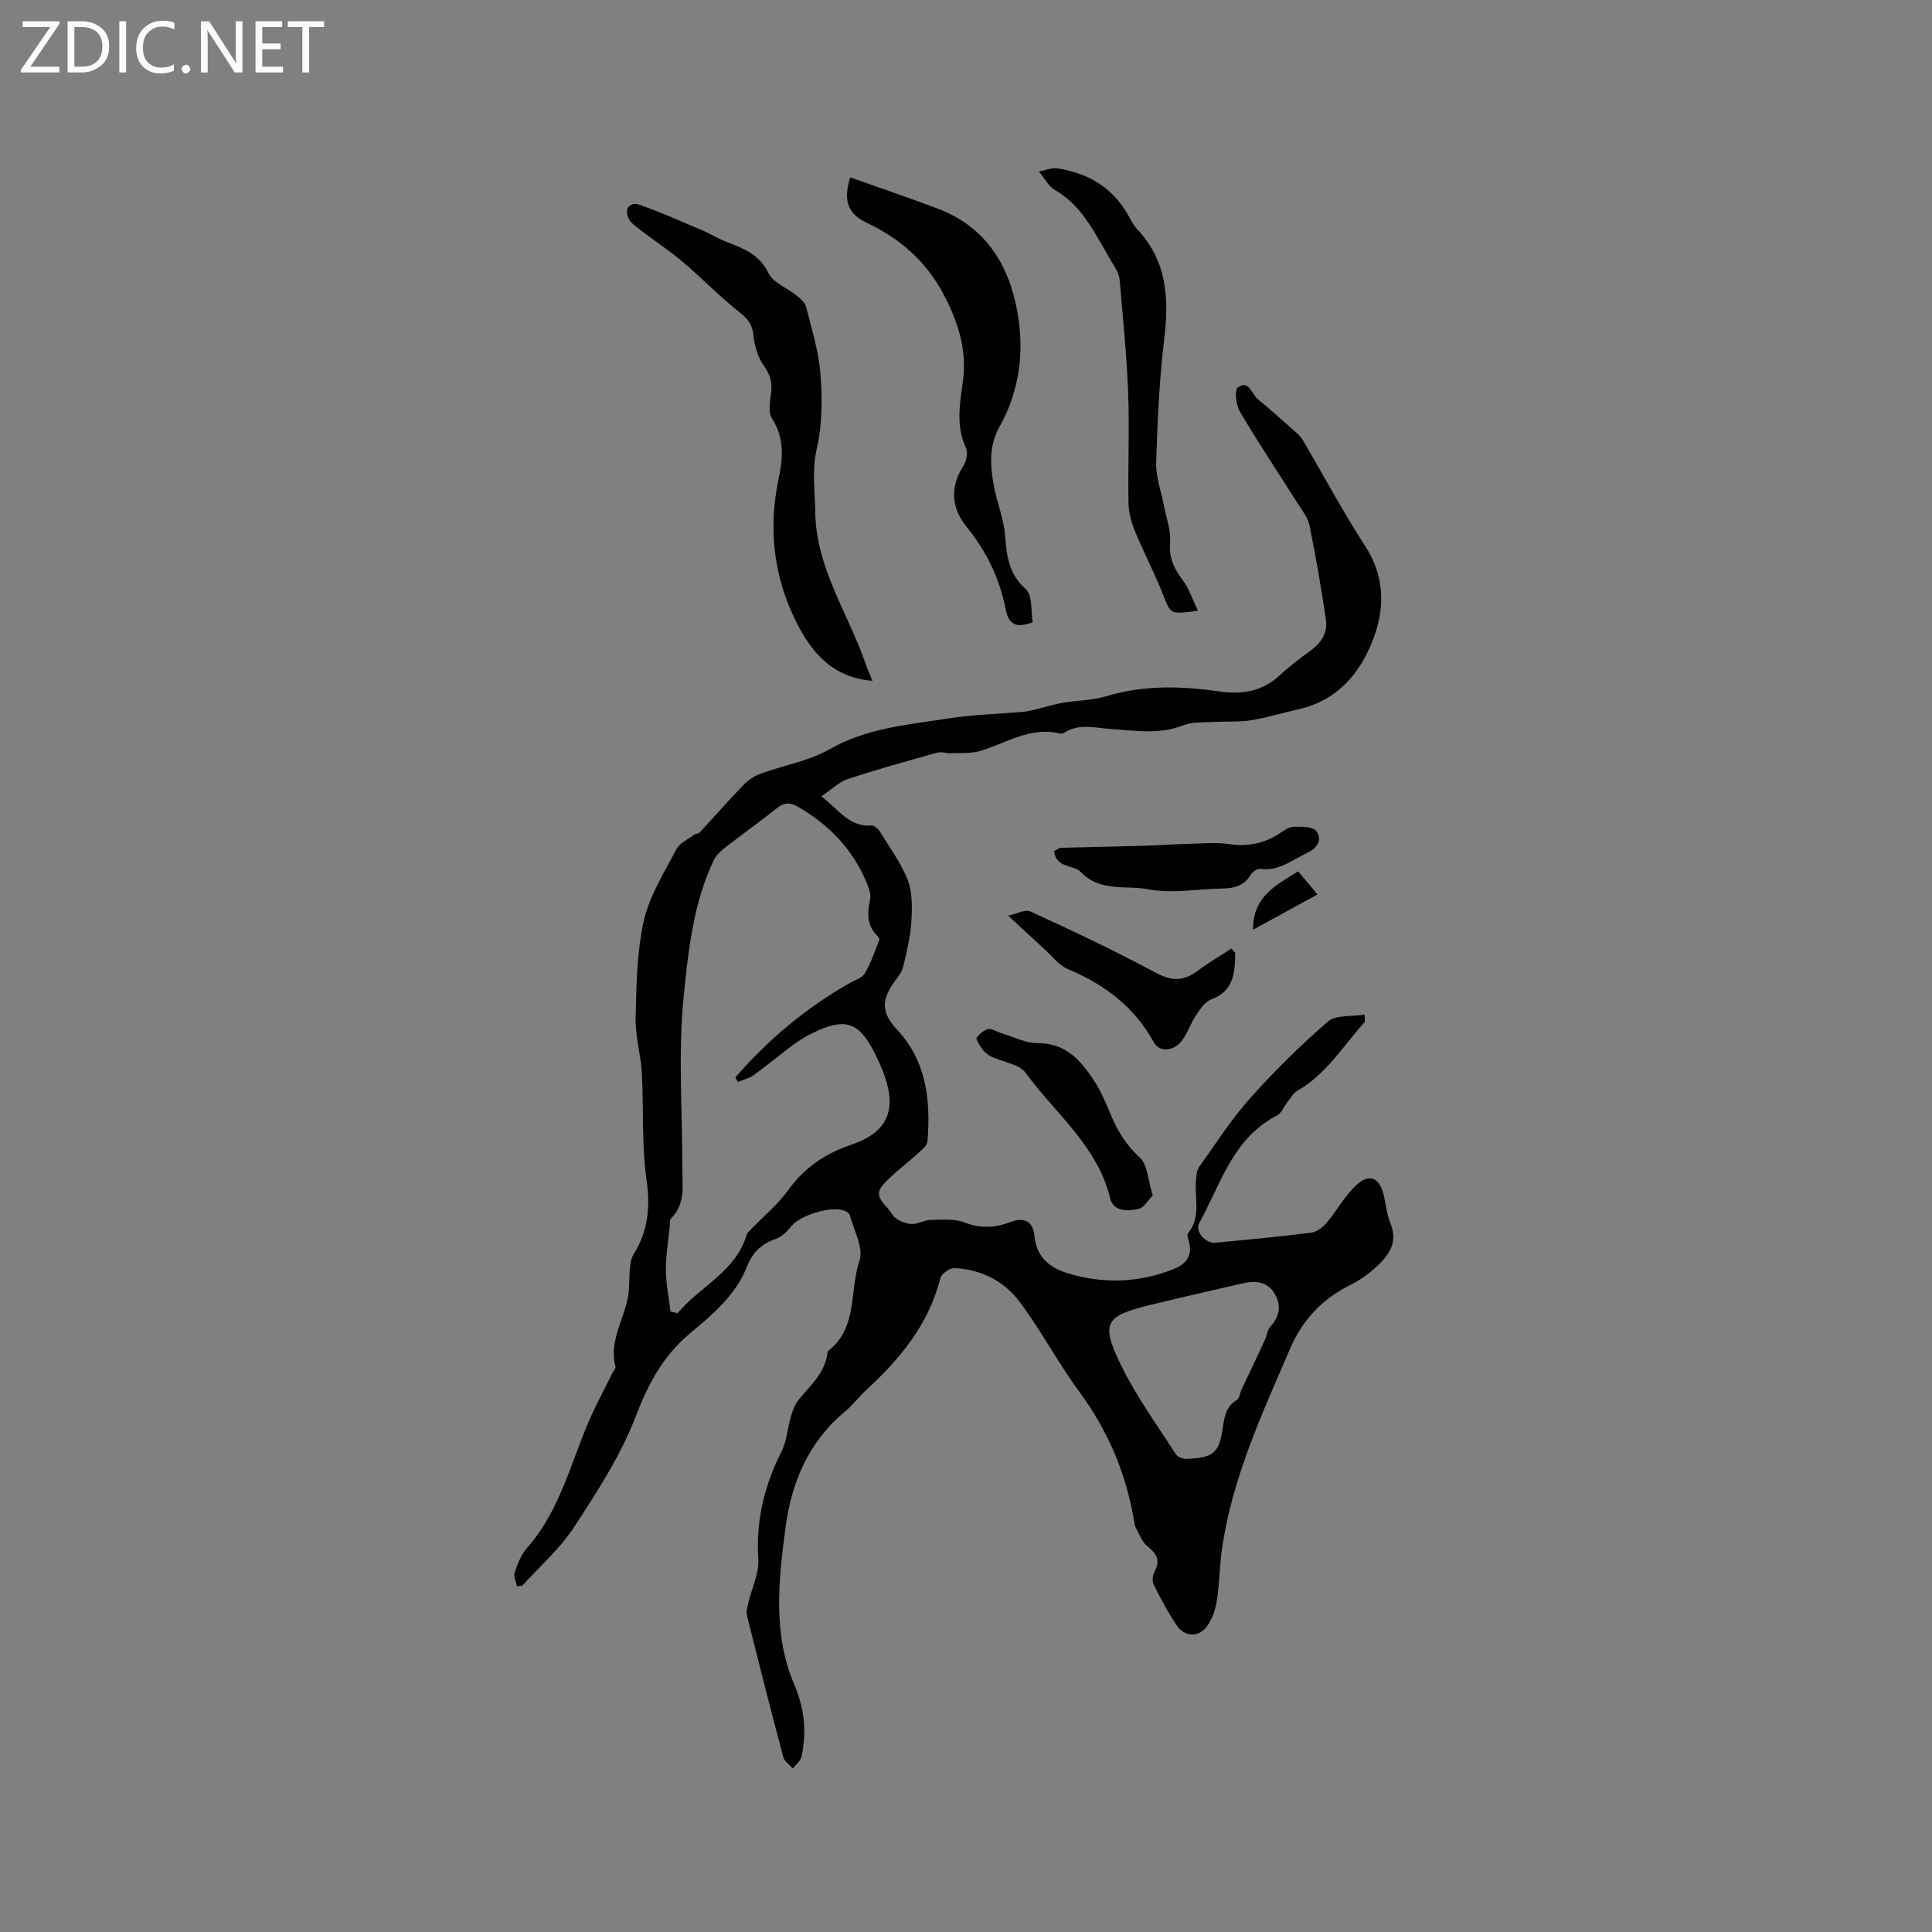 <svg enable-background="new 0 0 400 400" viewBox="0 0 400 400" xmlns="http://www.w3.org/2000/svg"><rect x="0" y="0" width="400" height="400" fill="#808080" stroke="none"/><g fill="#fcfbfa"><path d="m12.4 4.8-6.1 9h6v1.2h-8v-.5l6.1-8.9h-5.7v-1.2h7.6v.4z"/><path d="m14 15v-10.6h3c1.6 0 2.9.5 4 1.4s1.6 2.2 1.6 3.8-.5 3-1.6 3.9-2.4 1.5-4 1.5zm1.4-9.4v8.2h1.6c1.3 0 2.4-.4 3.1-1.1s1.1-1.8 1.1-3.1-.4-2.3-1.2-3-1.8-1-3.1-1z"/><path d="m26.1 4.4v10.6h-1.4v-10.6z"/><path d="m36.1 14.6c-.8.4-1.8.6-2.9.6-1.5 0-2.7-.5-3.6-1.4s-1.4-2.2-1.4-3.8c0-1.7.5-3.1 1.5-4.1s2.3-1.6 3.9-1.6c1 0 1.8.1 2.5.4v1.4c-.8-.4-1.6-.6-2.5-.6-1.2 0-2.1.4-2.9 1.2s-1.1 1.8-1.1 3.2c0 1.3.3 2.3 1 3s1.6 1.1 2.7 1.1c1 0 2-.2 2.7-.7v1.3z"/><path d="m37.6 14.3c0-.2.1-.5.3-.6s.4-.3.6-.3c.3 0 .5.1.6.3s.3.4.3.6-.1.4-.3.6-.4.3-.6.3c-.3 0-.5-.1-.6-.3s-.3-.4-.3-.6z"/><path d="m50.2 15h-1.6l-5.3-8.2c-.2-.2-.3-.5-.4-.7 0 .2.1.7.1 1.5v7.4h-1.4v-10.6h1.7l5.2 8.1c.2.4.4.6.4.7 0-.3-.1-.8-.1-1.5v-7.3h1.4z"/><path d="m58.6 15h-5.7v-10.6h5.5v1.2h-4.1v3.4h3.8v1.2h-3.8v3.6h4.3z"/><path d="m67.1 5.6h-3.1v9.4h-1.4v-9.4h-3v-1.2h7.5z"/></g><path d="m107.04 328.42c-.19-.94-.75-2-.49-2.79.61-1.79 1.3-3.72 2.52-5.1 7.13-8.02 9.23-18.44 13.53-27.81 1.31-2.84 2.79-5.61 4.19-8.41.23-.46.74-1 .64-1.37-1.45-5.45 2-10 2.68-15.04.23-1.72.13-3.48.3-5.21.1-1 .23-2.12.74-2.94 3.01-4.82 3.53-9.76 2.71-15.47-1.04-7.27-.57-14.75-.97-22.12-.21-3.79-1.37-7.57-1.29-11.34.16-6.74.22-13.63 1.69-20.15 1.17-5.2 4.23-10.02 6.75-14.85.67-1.29 2.4-2.05 3.68-3.01.32-.24.89-.19 1.14-.46 3.05-3.29 6.01-6.68 9.13-9.9.96-.99 2.25-1.82 3.55-2.29 4.74-1.73 9.94-2.59 14.24-5.05 7.67-4.38 16.09-5.04 24.4-6.34 5.21-.82 10.52-.94 15.78-1.41.92-.08 1.83-.34 2.73-.56 1.79-.43 3.56-.99 5.37-1.3 2.99-.51 6.12-.49 8.99-1.35 7.71-2.34 15.47-2.13 23.27-1.01 4.76.69 9 .07 12.67-3.36 2.01-1.88 4.24-3.53 6.46-5.16 2.15-1.58 3.45-3.69 3.08-6.25-.96-6.57-2.11-13.12-3.42-19.63-.32-1.57-1.48-3-2.38-4.42-4.01-6.35-8.19-12.6-12.01-19.06-.81-1.37-1.17-4.49-.44-5.03 2.31-1.69 2.87 1.4 4.18 2.46 2.51 2.05 4.93 4.23 7.36 6.38.7.62 1.45 1.26 1.91 2.05 4.3 7.3 8.29 14.8 12.9 21.91 3.97 6.12 4.15 12.48 1.85 18.82-2.67 7.36-7.42 13.12-15.63 15-3.3.75-6.57 1.74-9.9 2.28-2.46.4-5.01.18-7.51.34-2.18.13-4.53-.07-6.48.7-5.01 1.98-10.01 1.08-15.06.75-3.23-.21-6.53-1.21-9.59.8-.24.16-.64.21-.92.14-6.07-1.47-11.02 1.97-16.4 3.6-1.92.58-4.08.4-6.14.49-.94.04-1.96-.36-2.82-.12-6.21 1.74-12.43 3.45-18.54 5.48-1.87.62-3.41 2.21-5.43 3.57 3.57 2.74 5.76 6.37 10.37 6.04.54-.04 1.35.62 1.69 1.18 2.05 3.33 4.45 6.56 5.83 10.16 1 2.61.91 5.77.73 8.65-.2 3.11-.97 6.2-1.69 9.25-.25 1.05-1.01 2.02-1.68 2.92-2.86 3.86-2.88 6.57.39 10.07 6.2 6.64 6.98 14.72 6.33 23.16-.07.89-1.23 1.79-2.03 2.53-2.39 2.2-5.1 4.1-7.23 6.52-2.22 2.52.9 4.16 1.88 5.96.59 1.09 2.39 1.89 3.75 2.08 1.38.19 2.87-.8 4.32-.83 2.35-.05 4.91-.27 7 .54 3.33 1.29 6.38 1.09 9.52-.11 2.93-1.12 4.66-.02 4.93 2.88.42 4.39 3.13 6.59 6.91 7.74 7.33 2.23 14.62 1.98 21.79-.82 2.74-1.07 4.14-2.86 3.24-5.93-.14-.49-.39-1.24-.17-1.51 2.9-3.45 1.24-7.54 1.7-11.32.1-.81.15-1.76.59-2.38 3.42-4.79 6.6-9.81 10.5-14.18 5.05-5.66 10.49-11.04 16.23-15.99 1.64-1.42 4.9-.98 7.58-1.42 0 .96.13 1.38-.02 1.55-4.43 4.92-7.9 10.77-13.89 14.19-.84.48-1.38 1.48-2.02 2.28-.77.97-1.28 2.38-2.27 2.89-9.12 4.7-11.58 14.17-16.03 22.19-.96 1.72 1.19 4.31 3.35 4.11 6.65-.61 13.29-1.24 19.91-2.09 1.14-.15 2.38-1.17 3.18-2.12 1.97-2.34 3.47-5.12 5.61-7.28 2.99-3.02 5.24-2.22 6.17 1.82.43 1.86.58 3.82 1.31 5.56 1.8 4.32-.55 7.06-3.39 9.57-1.42 1.25-3.03 2.37-4.72 3.21-5.84 2.89-10.01 7.18-12.61 13.24-5.82 13.52-12.06 26.88-14.14 41.65-.5 3.56-.5 7.2-1.08 10.74-.31 1.88-1.02 3.93-2.21 5.38-1.68 2.06-4.46 1.87-5.98-.33-1.85-2.68-3.37-5.61-4.84-8.53-.36-.71-.26-1.98.15-2.7 1.33-2.38.4-3.78-1.5-5.3-1.05-.84-1.59-2.35-2.27-3.6-.29-.54-.38-1.21-.49-1.83-1.66-9.76-5.43-18.55-11.33-26.57-4.38-5.95-7.85-12.58-12.27-18.5-3.25-4.36-8.05-6.85-13.65-7.04-.95-.03-2.6 1.18-2.83 2.1-2.41 9.56-8.35 16.7-15.37 23.16-1.48 1.36-2.69 3.03-4.23 4.31-7.63 6.3-11.19 14.64-12.46 24.21-1.44 10.89-2.63 21.93 1.77 32.29 2.19 5.15 2.66 9.9 1.55 15.06-.2.91-1.18 1.65-1.8 2.47-.68-.79-1.73-1.47-1.97-2.37-2.59-9.71-5.06-19.46-7.5-29.21-.21-.83.05-1.81.25-2.69.7-3.03 2.27-6.1 2.08-9.06-.52-7.98 1.23-15.25 4.8-22.3 1.1-2.18 1.24-4.83 1.94-7.23.34-1.16.75-2.41 1.49-3.34 2.41-3.04 5.57-5.59 6.08-9.82.02-.2.14-.43.29-.55 6.02-4.82 4.26-12.42 6.35-18.62.88-2.62-1.18-6.25-2-9.4-.1-.39-.73-.76-1.18-.93-2.71-1.02-9.01.95-10.84 3.14-.92 1.11-2.08 2.32-3.37 2.75-2.95.99-4.78 2.83-5.89 5.66-2.34 5.98-7.13 9.96-11.84 13.89-5.56 4.64-8.62 10.43-11.22 17.2-3.11 8.09-7.99 15.6-12.77 22.92-2.92 4.47-7.1 8.1-10.72 12.11-.35.02-.72.07-1.08.11zm31.78-56.87c.49.11.97.23 1.46.34 4.63-5.57 12.03-8.56 14.33-16.29.11-.36.47-.67.75-.96 2.62-2.72 5.61-5.17 7.8-8.2 3.37-4.66 7.61-7.58 13.03-9.42 7.55-2.55 9.52-7.11 6.88-14.48-.53-1.49-1.2-2.94-1.9-4.36-3.31-6.66-6.2-7.61-12.99-4.27-1.42.7-2.79 1.54-4.06 2.48-2.72 2.02-5.32 4.21-8.06 6.19-.94.68-2.18.97-3.28 1.44-.18-.32-.35-.64-.53-.96 6.8-7.83 14.65-14.42 23.74-19.56 1.08-.61 2.54-1.05 3.08-1.99 1.24-2.14 2.05-4.55 2.98-6.86.08-.21-.14-.65-.35-.85-2.29-2.18-2.15-4.74-1.55-7.57.24-1.12-.32-2.52-.8-3.67-2.92-6.88-7.86-11.94-14.32-15.63-1.63-.93-2.8-.71-4.24.44-3.56 2.84-7.29 5.47-10.88 8.27-.88.69-1.73 1.6-2.2 2.59-4.17 8.82-5.19 18.54-6.15 27.93-1.2 11.75-.27 23.71-.3 35.58-.01 3.65.73 7.48-2.31 10.51-.36.36-.25 1.21-.31 1.83-.29 2.95-.8 5.9-.77 8.85.02 2.88.61 5.75.95 8.62zm106.53 30.51c5.8-.2 6.97-1.18 7.73-5.93.39-2.4.53-4.82 3.01-6.29.57-.34.64-1.49.99-2.24.79-1.69 1.61-3.37 2.41-5.06s1.59-3.37 2.36-5.07c.43-.95.55-2.14 1.21-2.86 2.03-2.21 2.22-4.62.71-6.98-1.52-2.37-4-2.5-6.54-1.91-6.39 1.48-12.79 2.91-19.15 4.47-9.25 2.27-10.24 3.68-6.05 12.32 3.16 6.52 7.5 12.48 11.44 18.61.43.69 1.7.85 1.88.94z" fill="#010102"/><path d="m180.64 140.96c-8.44-.66-12.79-6.12-15.92-12.46-4.58-9.27-5.67-19.17-3.52-29.36.91-4.29 1.24-8.41-1.36-12.49-.9-1.41-.33-3.88-.15-5.84.18-2.02-.41-3.48-1.6-5.18-1.23-1.75-1.89-4.13-2.12-6.31-.24-2.25-1.22-3.38-2.95-4.74-4.04-3.17-7.61-6.93-11.54-10.26-2.78-2.36-5.86-4.37-8.76-6.6-.97-.74-2.14-1.52-2.6-2.56-.91-2.03.33-3.48 2.42-2.73 4.37 1.56 8.62 3.46 12.89 5.27 1.65.7 3.18 1.67 4.85 2.32 3.54 1.38 6.9 2.57 8.84 6.53.99 2.03 3.9 3.09 5.86 4.68.77.63 1.7 1.43 1.92 2.31 1.15 4.61 2.61 9.23 2.97 13.93.39 5.1.38 10.45-.76 15.38-1.05 4.53-.38 8.74-.32 13.14.15 11.5 6.67 20.75 10.27 31.02.4 1.23.94 2.38 1.58 3.95z" fill="#010102"/><path d="m176.01 36.72c6.07 2.16 12.18 4.21 18.19 6.5 9.66 3.67 14.56 11.3 16.37 21 1.58 8.43.6 16.62-3.7 24.27-2.14 3.81-1.86 8-1.1 12.1.64 3.43 2.03 6.76 2.31 10.19.34 4.27.72 8.02 4.31 11.22 1.43 1.27 1.02 4.6 1.42 6.83-3.72 1.43-5.03.16-5.59-2.69-1.26-6.32-3.92-11.94-8.05-17-3.11-3.81-3.63-8.16-.73-12.63.65-1 1-2.82.54-3.81-2.16-4.66-1.21-9.29-.59-14.03.86-6.52-1.26-12.61-4.26-18.15-3.48-6.44-8.85-11.17-15.63-14.36-4.12-1.95-4.9-4.73-3.49-9.44z" fill="#010102"/><path d="m248.02 126.44c-5.8.81-5.61.74-7.21-3.31-1.77-4.48-4.03-8.77-5.86-13.23-.74-1.81-1.27-3.85-1.31-5.79-.13-7.6.22-15.21-.07-22.8-.3-7.82-1.1-15.62-1.77-23.42-.09-.99-.61-2.02-1.16-2.89-3.54-5.67-6.04-12.14-12.33-15.72-1.18-.67-1.89-2.17-3.22-3.78 1.61-.31 2.71-.81 3.71-.66 5.91.89 10.83 3.5 14.15 8.66.86 1.33 1.47 2.88 2.54 4.02 6.15 6.54 6.56 14.27 5.55 22.66-1.02 8.5-1.4 17.1-1.67 25.67-.09 2.85 1.01 5.73 1.55 8.59.5 2.63 1.55 5.31 1.33 7.89-.26 3.19.83 5.4 2.62 7.78 1.32 1.74 2 3.95 3.15 6.33z" fill="#010102"/><path d="m255.74 197.28c-.08 3.99-.17 7.86-4.99 9.65-1.29.48-2.3 2.04-3.14 3.3-1.06 1.57-1.66 3.45-2.74 5-1.73 2.47-4.81 2.73-6.01.53-4.01-7.32-10.19-11.94-17.77-15.12-1.86-.78-3.25-2.68-4.83-4.11-2.32-2.11-4.6-4.25-7.52-6.95 1.67-.35 3.5-1.37 4.62-.86 8.53 3.92 17.05 7.91 25.31 12.36 3.75 2.02 5.99 2.4 9.56-.28 2.14-1.6 4.47-2.94 6.72-4.4.27.31.53.6.79.88z" fill="#010102"/><path d="m218.23 176.22c.51-.25.97-.68 1.45-.69 5.49-.16 10.98-.24 16.48-.4 3.27-.09 6.53-.33 9.8-.41 2.84-.07 5.73-.37 8.51.04 3.76.56 7.08-.09 10.24-2.07.98-.62 2.05-1.47 3.11-1.51 1.62-.06 4-.07 4.72.9 1.31 1.75.18 3.52-1.9 4.5-3.12 1.46-5.87 3.86-9.72 3.31-.61-.09-1.61.62-1.98 1.23-1.38 2.31-3.44 2.81-5.9 2.84-5.09.07-10.33 1.11-15.21.17-4.67-.9-10.08.63-14.07-3.59-1.5-1.59-5.04-.67-5.53-4.32z" fill="#010102"/><path d="m238.66 247.51c-1.01 1.01-1.81 2.53-2.9 2.77-2.23.49-5.24.61-5.9-2.13-2.61-10.91-11.38-17.6-17.53-26.05-1.43-1.96-5.11-2.18-7.53-3.58-1.18-.68-2.06-2.13-2.65-3.42-.14-.31 1.39-1.78 2.32-2.02.83-.22 1.91.55 2.89.84 2.48.74 4.97 2.06 7.45 2.05 6.04-.04 9.14 3.8 11.92 8.12 1.47 2.29 2.47 4.9 3.56 7.42 1.35 3.13 3.12 5.76 5.71 8.17 1.62 1.5 1.67 4.68 2.66 7.83z" fill="#010102"/><path d="m259.44 192.48c-.12-6.72 4.67-9.23 9.33-12.07 1.28 1.52 2.58 3.08 4.01 4.78-4.12 2.25-8.63 4.72-13.34 7.29z" fill="#010102"/></svg>